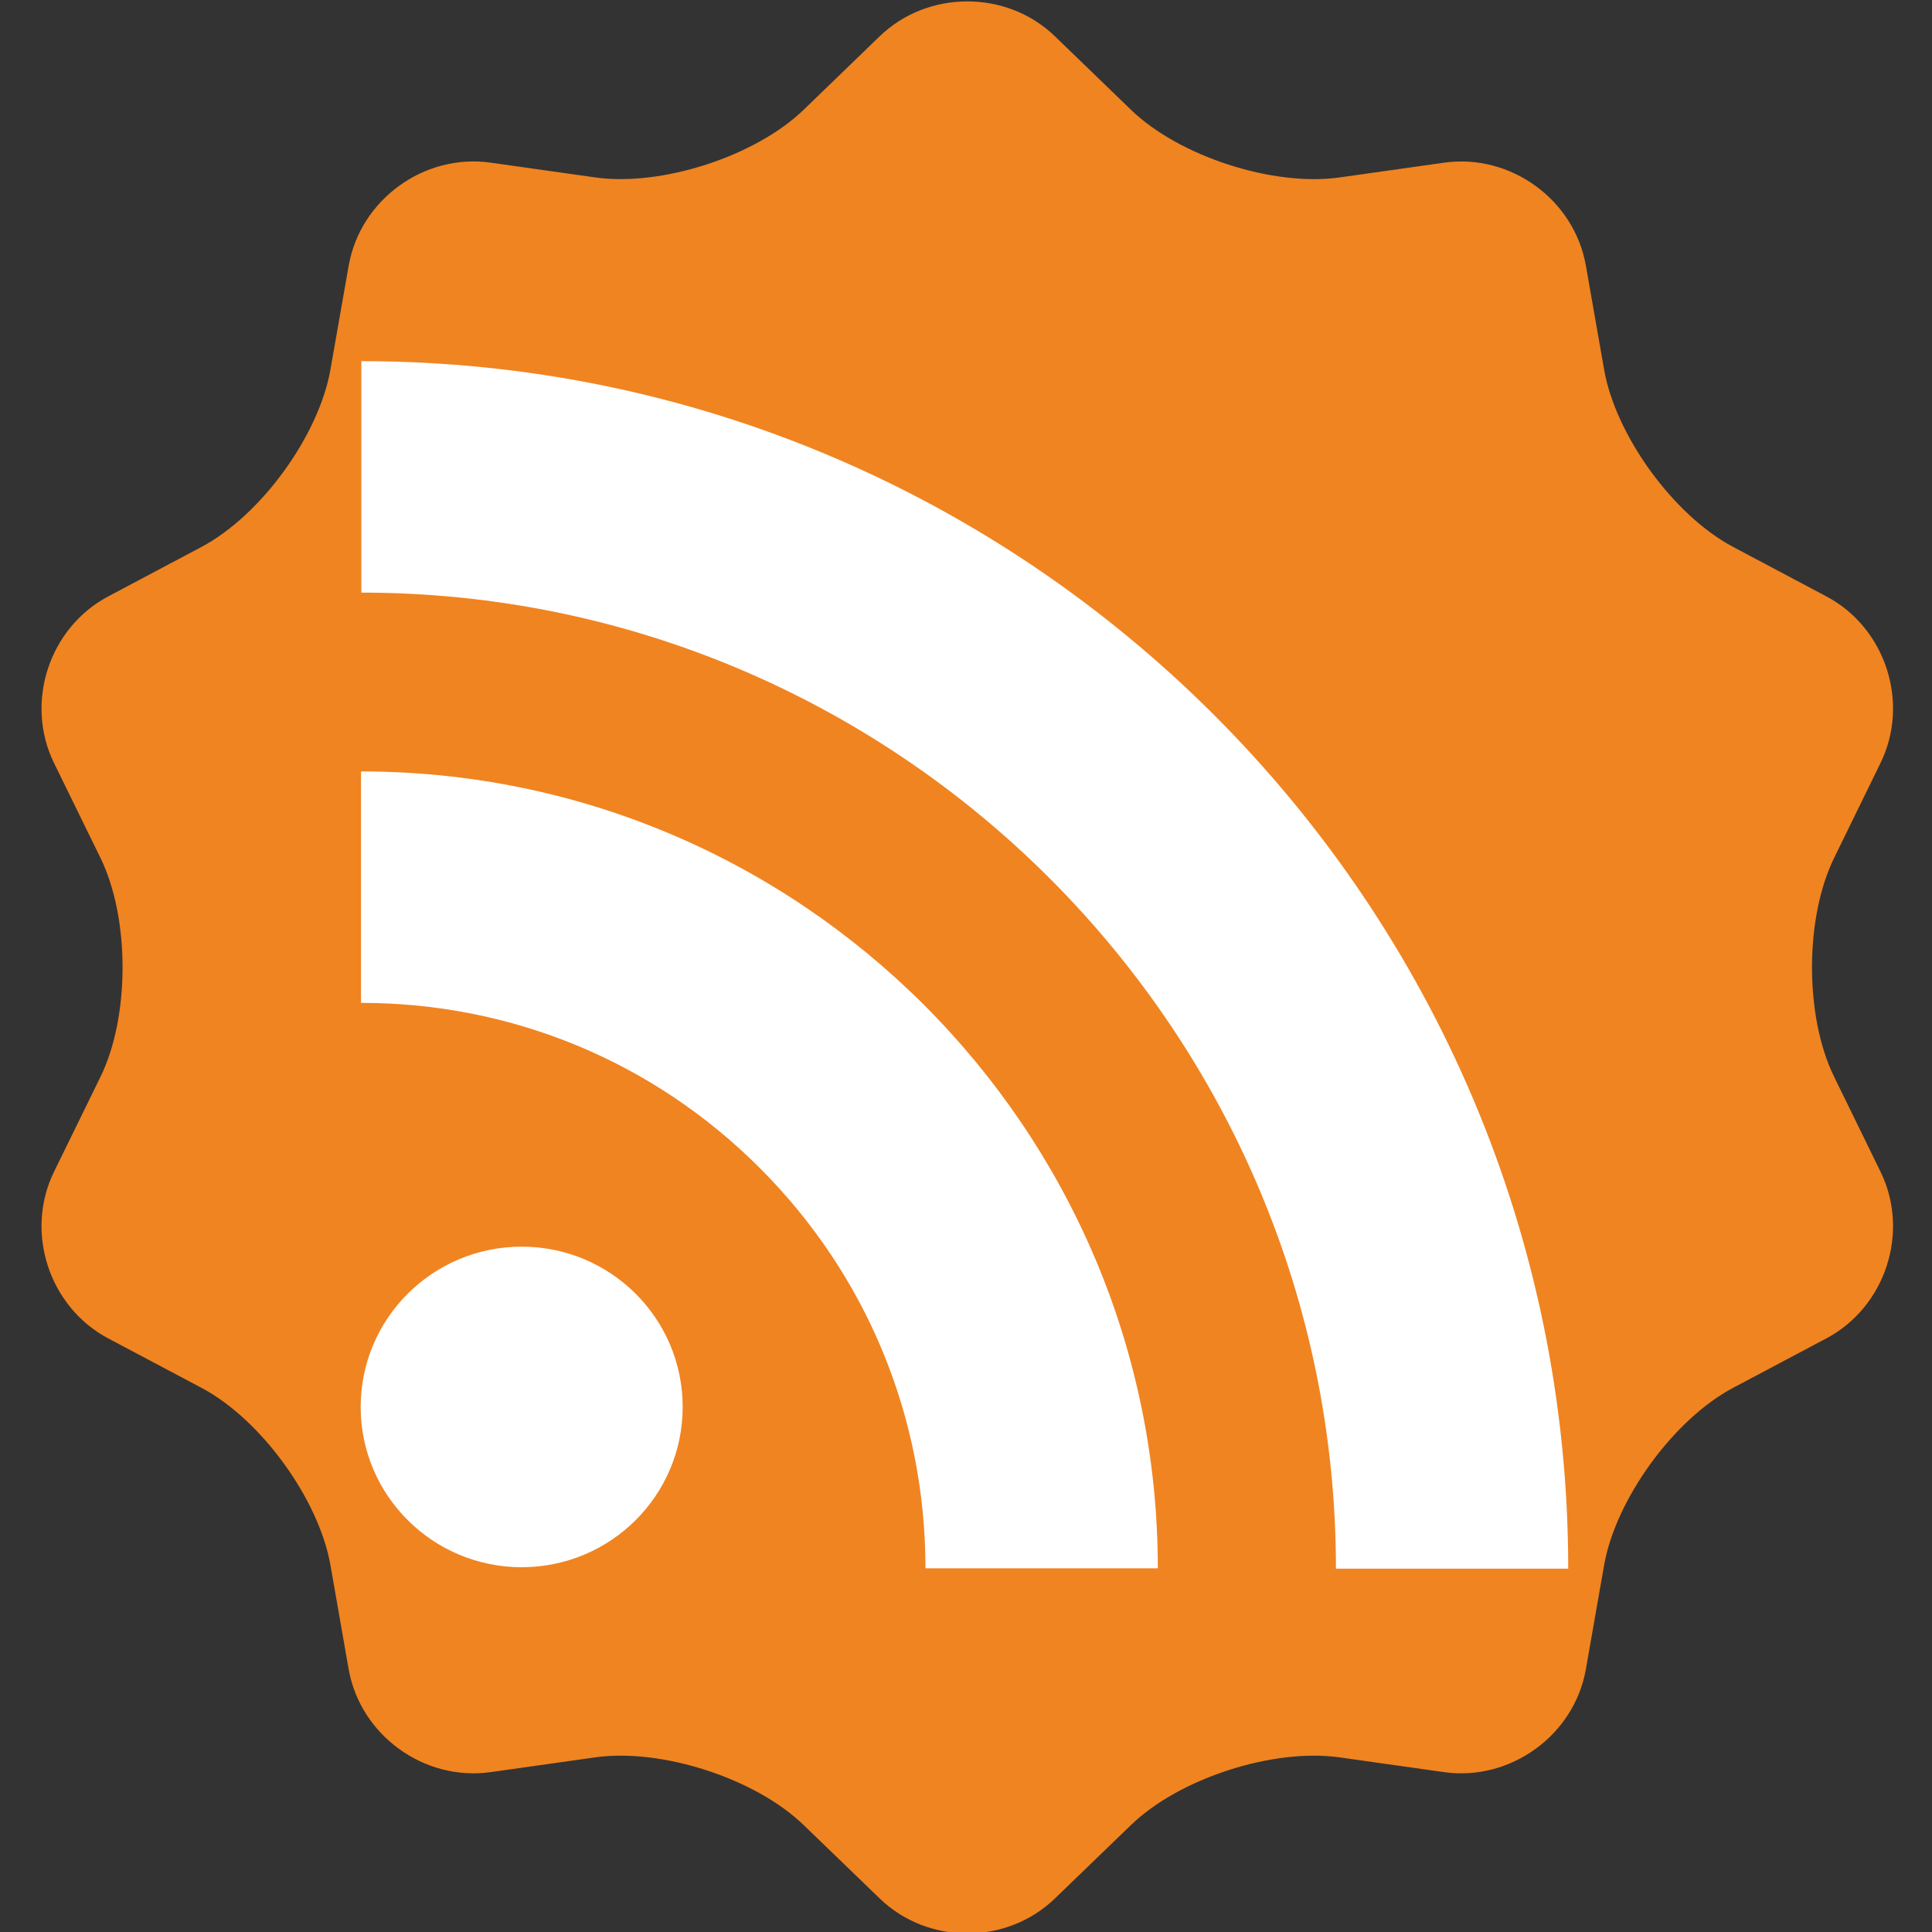 <?xml version="1.0" encoding="iso-8859-1"?>
<!-- Generator: Adobe Illustrator 18.0.0, SVG Export Plug-In . SVG Version: 6.00 Build 0)  -->
<!DOCTYPE svg PUBLIC "-//W3C//DTD SVG 1.1//EN" "http://www.w3.org/Graphics/SVG/1.1/DTD/svg11.dtd">
<svg version="1.1" xmlns="http://www.w3.org/2000/svg" xmlns:xlink="http://www.w3.org/1999/xlink" x="0px" y="0px"
	 viewBox="0 0 48 48" style="enable-background:new 0 0 48 48;" xml:space="preserve">
<rect x="0" y="0" width="48" height="48" fill="#333333" stroke="none"/>
<g id="Layer_162">
	<g>
		<path style="fill:#F08421;" d="M21.854,0.903c1.197-1.158,3.16-1.158,4.357,0l1.887,1.824c1.197,1.158,3.529,1.914,5.18,1.682
			l2.598-0.367c1.652-0.234,3.238,0.918,3.525,2.559l0.453,2.584c0.289,1.641,1.73,3.621,3.203,4.402l2.318,1.23
			c1.473,0.779,2.078,2.643,1.346,4.139l-1.152,2.357c-0.734,1.498-0.734,3.945,0,5.441l1.152,2.357
			c0.732,1.496,0.127,3.359-1.346,4.141l-2.318,1.229c-1.473,0.781-2.914,2.764-3.203,4.404l-0.453,2.584
			c-0.287,1.641-1.873,2.791-3.525,2.559l-2.598-0.367c-1.65-0.232-3.982,0.521-5.18,1.682l-1.887,1.822
			c-1.197,1.16-3.16,1.16-4.357,0l-1.887-1.822c-1.199-1.16-3.529-1.914-5.18-1.682l-2.598,0.367
			c-1.652,0.233-3.238-0.918-3.527-2.559L8.21,38.886c-0.289-1.641-1.728-3.623-3.201-4.404L2.69,33.253
			c-1.473-0.781-2.08-2.644-1.348-4.141l1.154-2.357c0.732-1.496,0.732-3.943,0-5.441l-1.154-2.357
			C0.61,17.46,1.217,15.597,2.69,14.817l2.318-1.23c1.473-0.781,2.912-2.762,3.201-4.402L8.663,6.6
			c0.289-1.641,1.875-2.793,3.527-2.559l2.598,0.367c1.65,0.232,3.98-0.523,5.18-1.682L21.854,0.903z"/>
		<g>
			<ellipse style="fill:#FFFFFF;" cx="12.961" cy="34.955" rx="4" ry="3.982"/>
			<path style="fill:#FFFFFF;" d="M22.993,38.965h5.773c0-10.918-8.881-19.799-19.797-19.799v5.75c3.745,0,7.267,1.457,9.914,4.109
				C21.532,31.676,22.993,35.207,22.993,38.965z"/>
			<path style="fill:#FFFFFF;" d="M33.191,38.973h5.771c0-16.543-13.452-30-29.984-30v5.75
				C22.328,14.723,33.191,25.602,33.191,38.973z"/>
		</g>
	</g>
</g>
<g id="Layer_1">
</g>
</svg>
